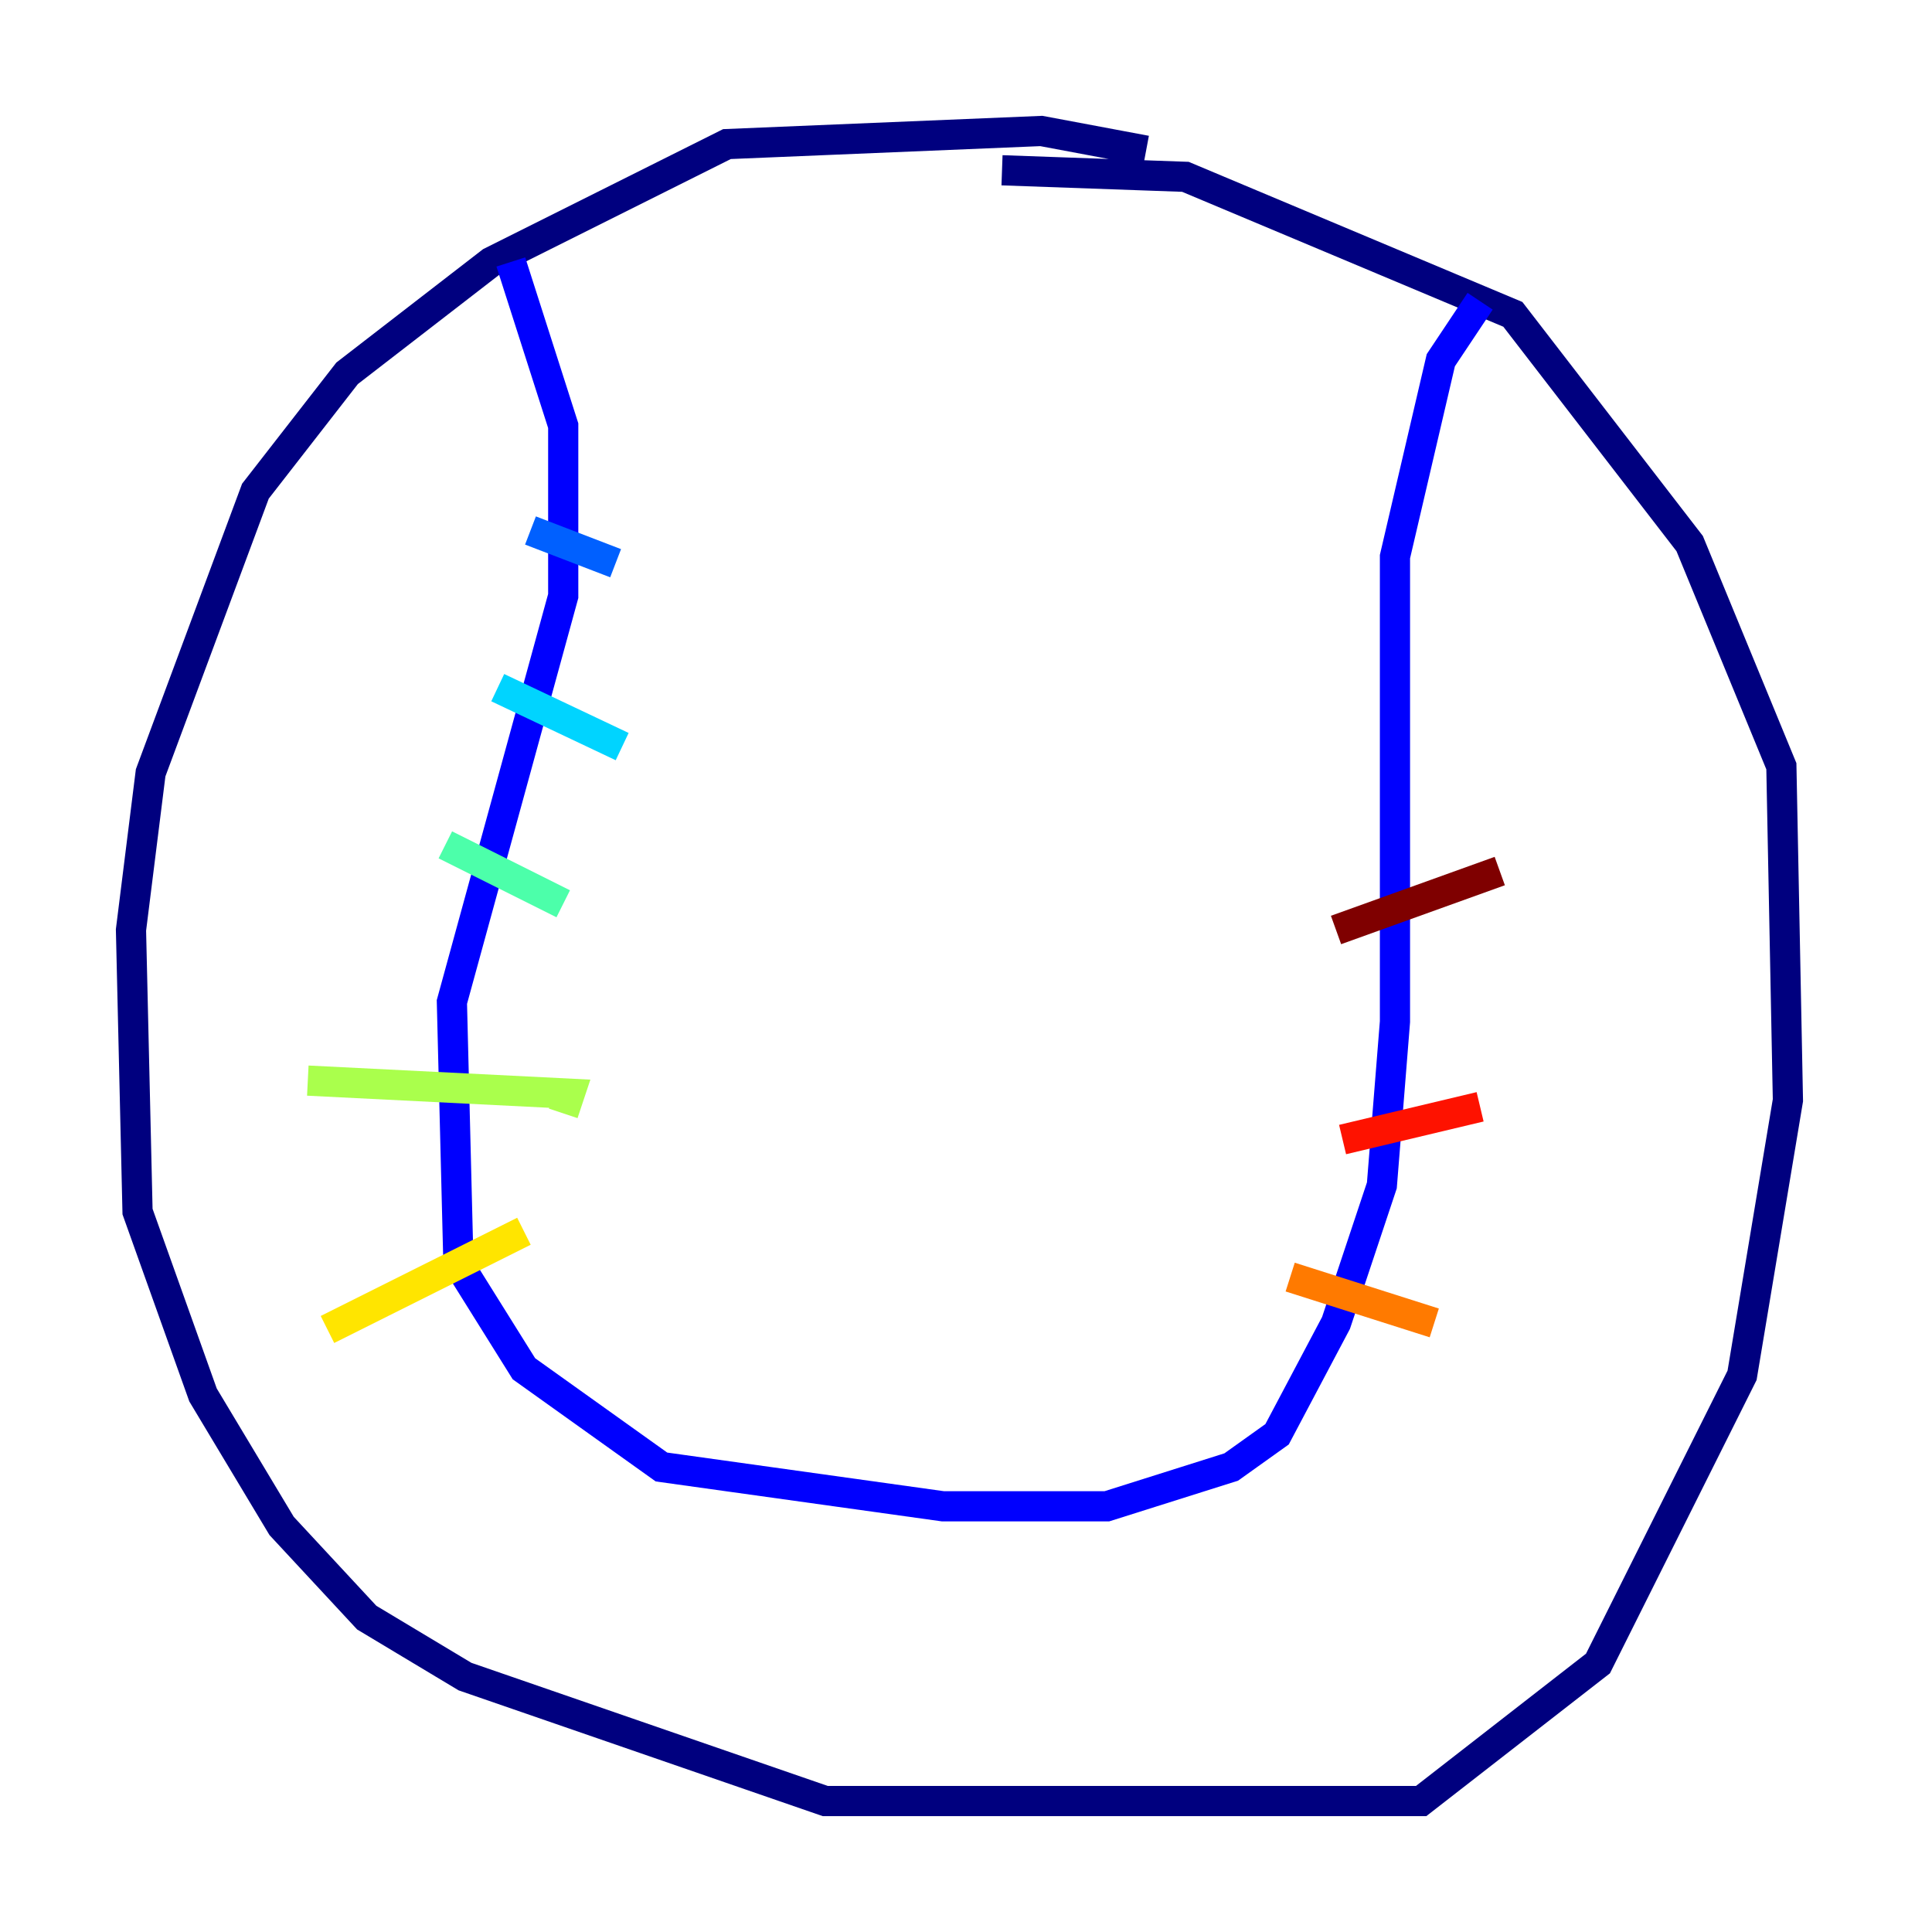 <?xml version="1.0" encoding="utf-8" ?>
<svg baseProfile="tiny" height="128" version="1.2" viewBox="0,0,128,128" width="128" xmlns="http://www.w3.org/2000/svg" xmlns:ev="http://www.w3.org/2001/xml-events" xmlns:xlink="http://www.w3.org/1999/xlink"><defs /><polyline fill="none" points="75.932,9.98 68.99,8.678 48.163,9.546 32.542,17.356 22.997,24.732 16.922,32.542 9.98,51.2 8.678,61.614 9.112,80.271 13.451,92.42 18.658,101.098 24.298,107.173 30.807,111.078 54.671,119.322 94.156,119.322 105.871,110.21 115.417,91.119 118.454,72.895 118.02,50.766 111.946,36.014 100.231,20.827 78.536,11.715 66.386,11.281" stroke="#00007f" stroke-width="2" /><polyline fill="none" points="33.844,17.356 37.315,28.203 37.315,39.485 29.939,66.386 30.373,83.742 34.712,90.685 43.824,97.193 62.481,99.797 73.329,99.797 81.573,97.193 84.61,95.024 88.515,87.647 91.552,78.536 92.42,67.688 92.42,36.881 95.458,23.864 98.061,19.959" stroke="#0000fe" stroke-width="2" /><polyline fill="none" points="35.146,35.146 40.786,37.315" stroke="#0060ff" stroke-width="2" /><polyline fill="none" points="32.976,45.559 41.22,49.464" stroke="#00d4ff" stroke-width="2" /><polyline fill="none" points="29.505,55.973 37.315,59.878" stroke="#4cffaa" stroke-width="2" /><polyline fill="none" points="20.393,71.593 37.749,72.461 37.315,73.763" stroke="#aaff4c" stroke-width="2" /><polyline fill="none" points="21.695,88.081 34.712,81.573" stroke="#ffe500" stroke-width="2" /><polyline fill="none" points="85.478,84.61 95.024,87.647" stroke="#ff7a00" stroke-width="2" /><polyline fill="none" points="88.949,75.498 98.061,73.329" stroke="#fe1200" stroke-width="2" /><polyline fill="none" points="88.515,61.614 99.363,57.709" stroke="#7f0000" stroke-width="2" /></svg>